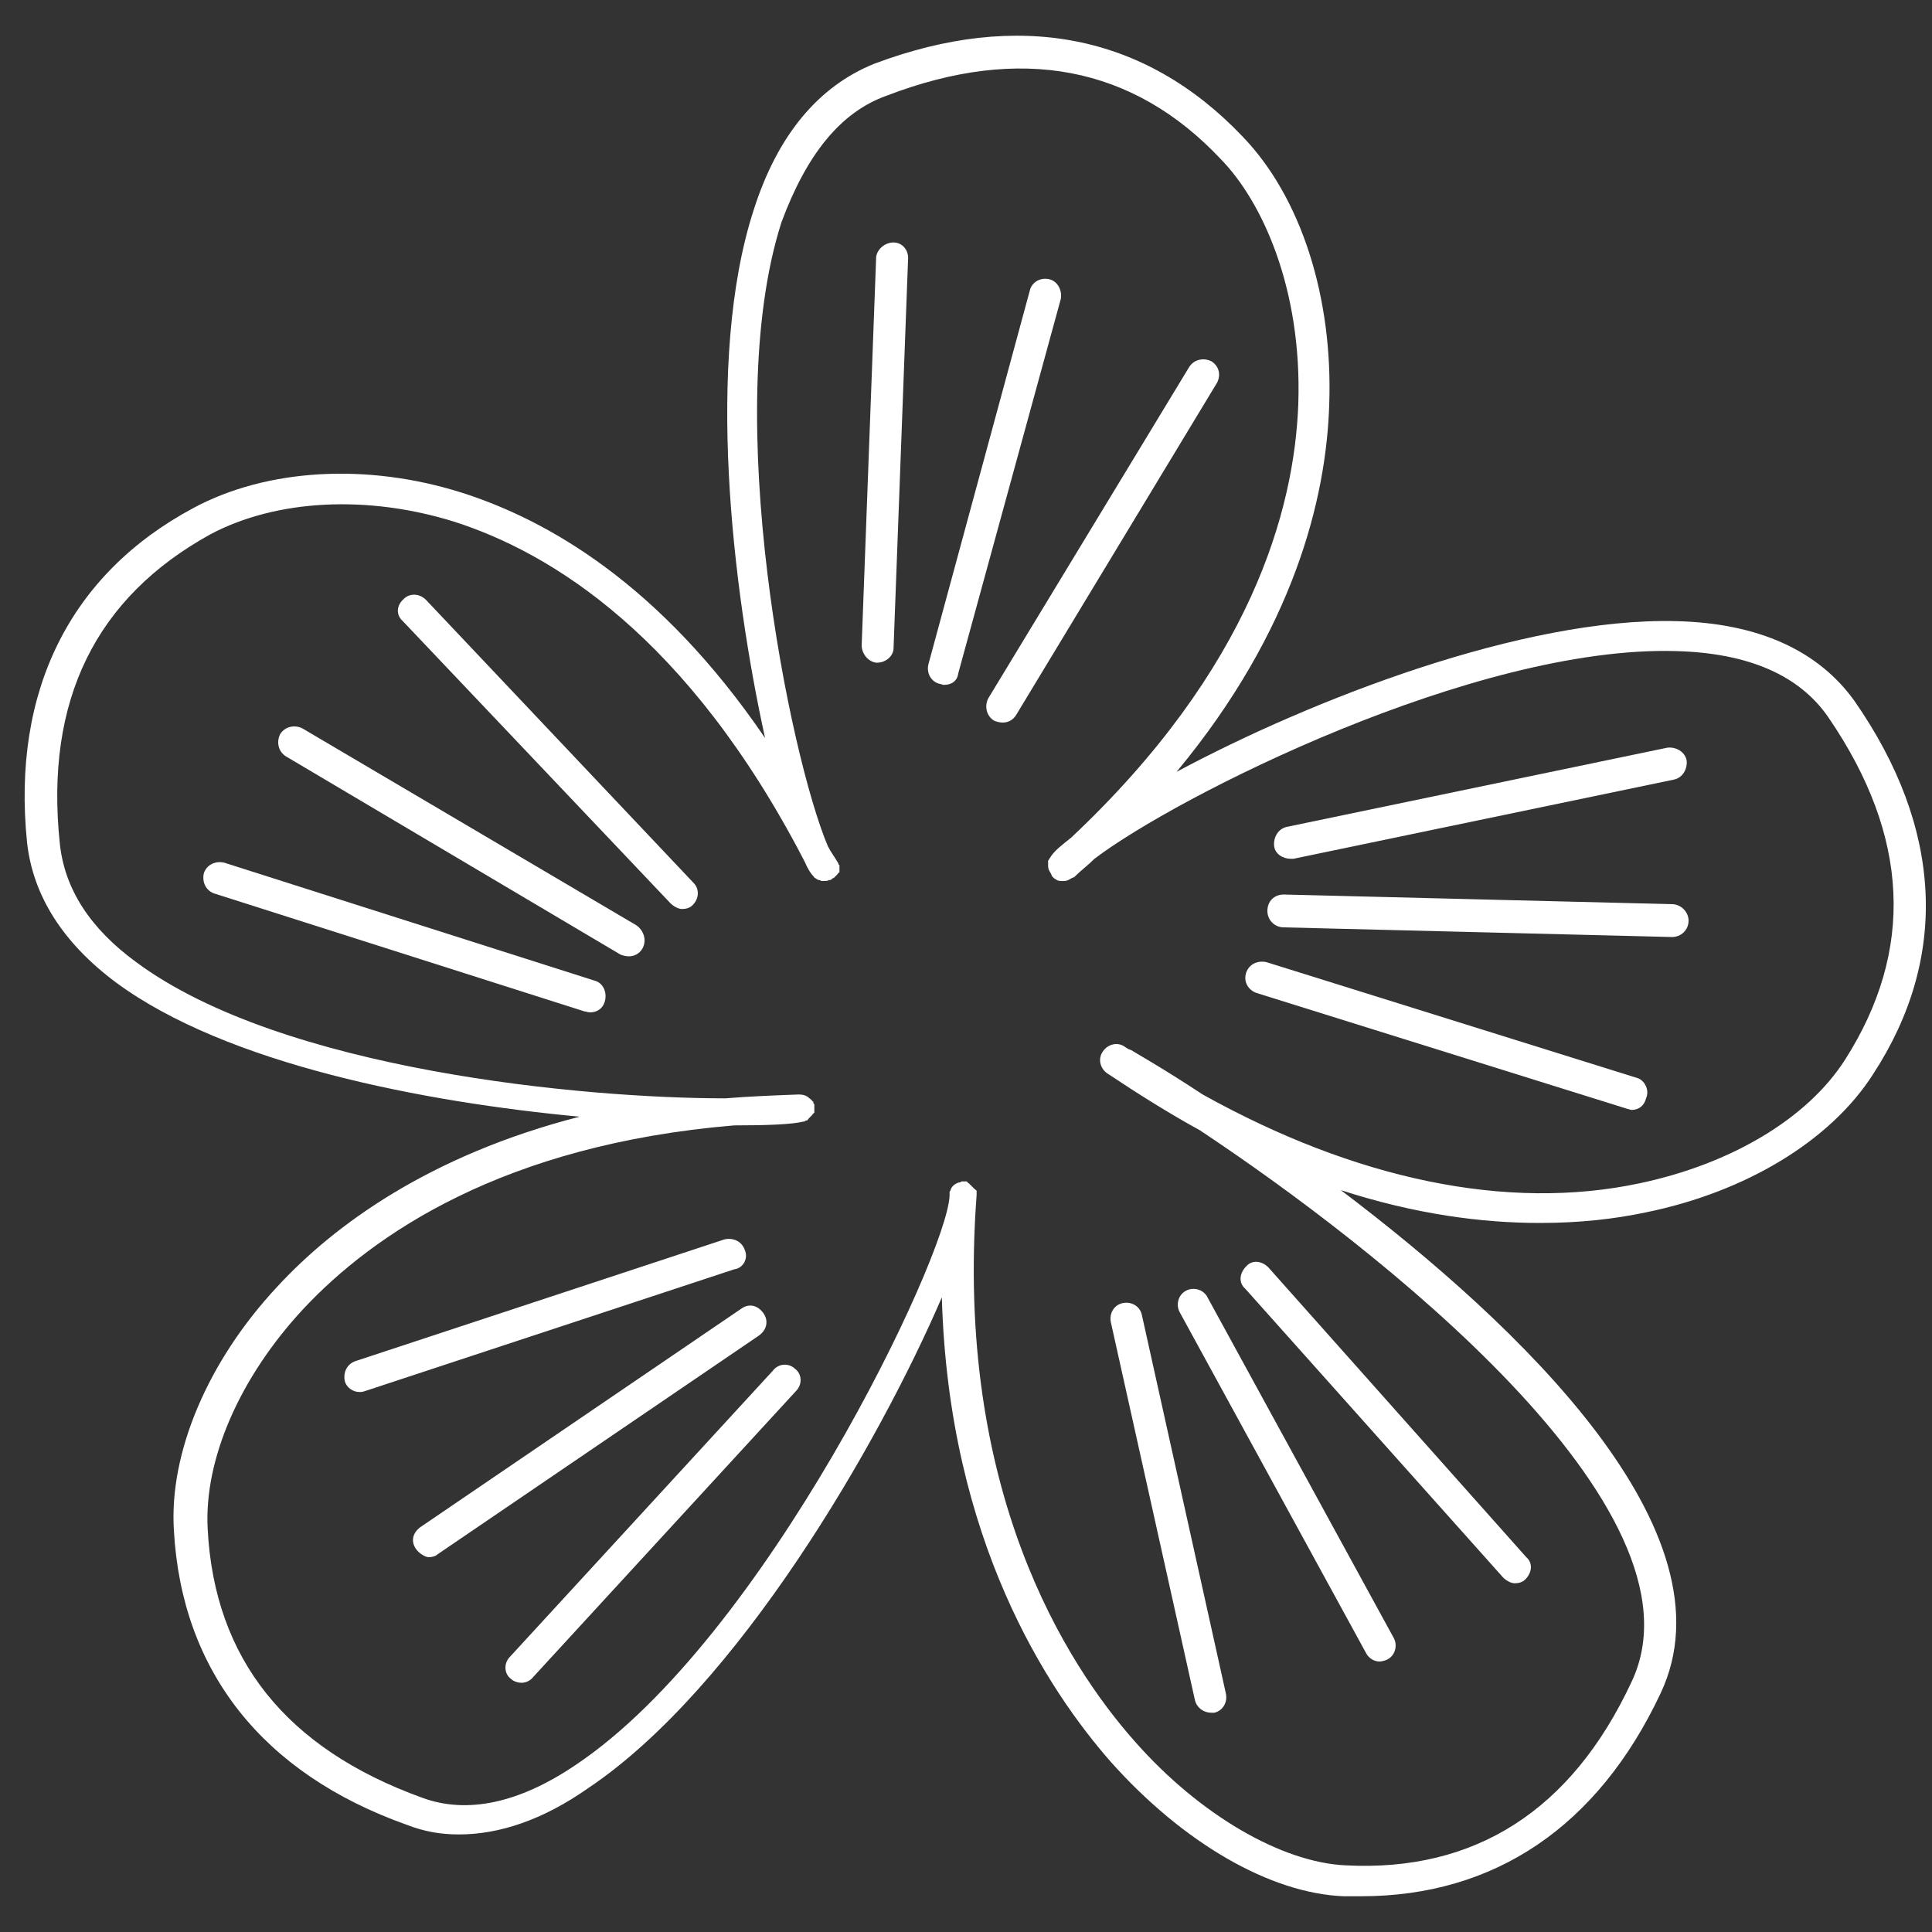 <?xml version="1.0" encoding="utf-8"?>
<!-- Generator: Adobe Illustrator 18.1.1, SVG Export Plug-In . SVG Version: 6.00 Build 0)  -->
<svg version="1.1" id="Layer_1" xmlns="http://www.w3.org/2000/svg" xmlns:xlink="http://www.w3.org/1999/xlink" x="0px" y="0px"
	 viewBox="0 0 200 200" enable-background="new 0 0 200 200" xml:space="preserve">
<rect x="0" y="0" width="200" height="200" fill="#333333" stroke="none"/>
<g>
	<path fill="#FFFFFF" d="M44.1,62.1c-0.7-0.7-1.7-0.7-2.3-0.1c-0.8,0.7-0.8,1.7-0.1,2.3l27.7,29.2c0.3,0.3,0.8,0.6,1.2,0.6
		c0.4,0,0.8-0.1,1.1-0.4c0.7-0.7,0.7-1.7,0.1-2.3L44.1,62.1z"/>
	<path fill="#FFFFFF" d="M65.9,95.8L31.3,75.4c-0.8-0.4-1.8-0.2-2.3,0.6c-0.4,0.8-0.2,1.8,0.6,2.3l34.6,20.5
		c0.2,0.1,0.6,0.2,0.9,0.2c0.6,0,1.1-0.3,1.4-0.8C67,97.3,66.6,96.3,65.9,95.8z"/>
	<path fill="#FFFFFF" d="M61.5,101.5L23.2,89.3c-0.9-0.2-1.8,0.2-2.1,1.1c-0.2,0.9,0.2,1.8,1.1,2.1l38.3,12.2c0.2,0,0.3,0.1,0.6,0.1
		c0.7,0,1.3-0.4,1.5-1.1C62.9,102.7,62.4,101.7,61.5,101.5z"/>
	<path fill="#FFFFFF" d="M77.1,129.4c-0.3-0.9-1.2-1.3-2.1-1.1l-38.2,12.6c-0.9,0.3-1.3,1.2-1.1,2.1c0.2,0.7,0.9,1.1,1.5,1.1
		c0.2,0,0.3,0,0.6-0.1L76,131.4C76.9,131.3,77.5,130.3,77.1,129.4z"/>
	<path fill="#FFFFFF" d="M79,135.9c-0.6-0.8-1.5-1-2.3-0.4l-33.2,22.6c-0.8,0.6-1,1.5-0.4,2.3c0.3,0.4,0.9,0.8,1.3,0.8
		c0.3,0,0.7-0.1,0.9-0.3l33.2-22.6C79.4,137.7,79.6,136.7,79,135.9z"/>
	<path fill="#FFFFFF" d="M80,141.9l-27.2,29.6c-0.7,0.7-0.6,1.8,0.1,2.3c0.3,0.3,0.8,0.4,1.1,0.4c0.4,0,0.9-0.2,1.2-0.6l27.2-29.6
		c0.7-0.7,0.6-1.8-0.1-2.3C81.7,141.1,80.6,141.1,80,141.9z"/>
	<path fill="#FFFFFF" d="M123.7,176c0.2,0.8,0.9,1.3,1.7,1.3c0.1,0,0.2,0,0.3,0c0.9-0.2,1.4-1.1,1.2-2l-8.7-39.2
		c-0.2-0.9-1.1-1.4-2-1.2s-1.4,1.1-1.2,2L123.7,176z"/>
	<path fill="#FFFFFF" d="M141.4,171.1c0.3,0.6,0.9,0.9,1.4,0.9c0.2,0,0.6-0.1,0.8-0.2c0.8-0.4,1.1-1.4,0.7-2.2l-19.3-35.3
		c-0.4-0.8-1.4-1.1-2.2-0.7c-0.8,0.4-1.1,1.4-0.7,2.2L141.4,171.1z"/>
	<path fill="#FFFFFF" d="M155.6,163.3c0.3,0.3,0.8,0.6,1.2,0.6c0.4,0,0.8-0.1,1.1-0.4c0.7-0.7,0.8-1.7,0.1-2.3l-26.7-30
		c-0.7-0.7-1.7-0.8-2.3-0.1c-0.7,0.7-0.8,1.7-0.1,2.3L155.6,163.3z"/>
	<path fill="#FFFFFF" d="M125.4,37.4c-0.8-0.4-1.8-0.2-2.3,0.6l-20.8,34.3c-0.4,0.8-0.2,1.8,0.6,2.3c0.2,0.1,0.6,0.2,0.9,0.2
		c0.6,0,1.1-0.3,1.4-0.8L126,39.6C126.4,38.8,126.2,37.9,125.4,37.4z"/>
	<path fill="#FFFFFF" d="M108.6,28.9c-0.9-0.2-1.8,0.3-2,1.2L96.1,68.8c-0.2,0.9,0.3,1.8,1.2,2c0.1,0,0.3,0.1,0.4,0.1
		c0.8,0,1.4-0.4,1.5-1.2L109.8,31C110,30.1,109.5,29.1,108.6,28.9z"/>
	<path fill="#FFFFFF" d="M92.5,25.1c-0.9,0-1.7,0.7-1.8,1.5l-1.5,40.2c0,0.9,0.7,1.7,1.5,1.8c0,0,0,0,0.1,0c0.9,0,1.7-0.7,1.7-1.5
		l1.5-40.2C94.1,25.9,93.4,25.1,92.5,25.1z"/>
	<path fill="#FFFFFF" d="M192,72.6c-3.7-5.2-9.9-8.1-18.5-8.3c-15.8-0.4-37.7,8.1-51.7,15.6c12.2-14.7,15.5-28.4,15.8-38
		c0.4-11.1-2.9-21.5-9-27.8C118.5,3.5,105.4,1,90.5,6.6C84.8,8.9,80.5,13.9,78,21.8c-5,15.5-2.2,39.1,1.2,54.6
		C68.3,60.4,56.6,53.8,47.8,51C38,47.9,27.6,48.5,20,52.6C7.3,59.4,1.2,71.5,2.8,87.2c0.6,5.5,3.7,10.4,9.2,14.5
		c11.5,8.5,32,12.4,48,13.9c-15.6,4-25.5,11.3-31.3,17.6c-7.2,7.7-11.2,17.2-10.7,25.2c0.8,14.6,9.2,25.2,24.1,30.5
		c1.8,0.7,3.5,1,5.4,1c4.2,0,8.7-1.5,13.4-4.8c15.5-10.4,30.1-35.7,36.6-50.8c0.7,25.2,11,40.7,17.5,48.1
		c7.5,8.4,16.5,13.6,24.1,13.9c0.6,0,1.2,0,1.8,0c13.8,0,24.5-7.2,31-21c7.9-16.7-14.6-38.1-33.1-52.1c7.7,2.5,14.6,3.4,20.6,3.4
		c4.1,0,7.7-0.4,11-1.1c10.3-2.1,19.1-7.4,23.5-14.3C201.8,99.1,201.1,85.7,192,72.6z M191,109.7c-3.9,6.1-11.8,10.8-21.3,12.8
		c-13.7,2.9-29.4-0.4-45.2-9.2c-4.4-2.9-7.3-4.5-7.4-4.6c-0.1,0-0.2-0.1-0.3-0.1c-0.1-0.1-0.2-0.1-0.3-0.2c-0.8-0.6-1.8-0.3-2.3,0.4
		c-0.6,0.8-0.3,1.8,0.4,2.3c3.3,2.2,6.5,4.2,9.6,5.9c17.8,11.8,53.2,39.2,44.7,57.1c-6.2,13.3-16.2,19.7-29.6,19
		c-6.6-0.3-15.1-5.2-21.8-12.8c-7.1-8-18.7-26-16.4-56.6l0,0l0,0v-0.1v-0.1c0-0.1,0-0.1,0-0.1v-0.1c0,0,0-0.1-0.1-0.1
		c0,0,0-0.1-0.1-0.1l-0.1-0.1l-0.1-0.1l-0.1-0.1l-0.1-0.1l-0.1-0.1l-0.1-0.1c0,0-0.1,0-0.1-0.1c0,0-0.1,0-0.1-0.1h-0.1h-0.1l0,0l0,0
		h-0.1c-0.1,0-0.1,0-0.2,0s-0.1,0-0.2,0.1c0,0,0,0-0.1,0c-0.4,0.1-0.8,0.4-0.9,0.8l0,0c0,0.1-0.1,0.1-0.1,0.2v0.1c0,0.1,0,0.1,0,0.2
		v0.1l0,0l0,0c-0.3,6.3-19.1,45.8-38.7,58.9c-5.9,4-11.3,5.1-15.9,3.4c-14.1-5.1-21.5-14.4-22.2-27.8c-0.4-7.2,3.3-15.7,9.9-22.8
		c7.2-7.7,20.7-17,44.6-19c3.4,0,6-0.1,7.2-0.4l0,0c0.1,0,0.1,0,0.2-0.1h0.1c0,0,0.1,0,0.1-0.1c0,0,0.1,0,0.1-0.1l0.1-0.1l0.1-0.1
		l0.1-0.1l0.1-0.1c0,0,0-0.1,0.1-0.1c0,0,0-0.1,0.1-0.1v-0.1c0-0.1,0-0.1,0-0.2v-0.1c0-0.1,0-0.1,0-0.2l0,0v-0.1v-0.1l0,0
		c0-0.1,0-0.1-0.1-0.2v-0.1c0-0.1-0.1-0.1-0.1-0.1s0-0.1-0.1-0.1c0-0.1-0.1-0.1-0.2-0.2l0,0c-0.3-0.3-0.7-0.4-1.1-0.4l0,0
		c-2.7,0.1-5.2,0.2-7.6,0.4c-14.7,0-45.9-2.9-61-14.1c-4.8-3.5-7.4-7.6-7.9-12.2C4.6,72.4,10,61.8,21.8,55.3
		C28.6,51.7,38,51.2,47,54c10,3.2,24.2,11.8,36.3,35.2c0.3,0.7,0.6,1.2,0.9,1.5l0,0c0.1,0.1,0.1,0.2,0.2,0.2l0,0
		c0.1,0.1,0.2,0.1,0.3,0.2c0,0,0,0,0.1,0s0.2,0.1,0.2,0.1h0.1c0.1,0,0.2,0,0.2,0s0,0,0.1,0l0,0c0.1,0,0.3,0,0.4-0.1c0,0,0,0,0.1,0
		c0.1,0,0.1,0,0.2-0.1c0,0,0.1,0,0.1-0.1c0,0,0,0,0.1,0l0,0l0.1-0.1l0.1-0.1l0.1-0.1l0.1-0.1c0,0,0-0.1,0.1-0.1c0,0,0-0.1,0.1-0.1
		v-0.1v-0.1V90v-0.1v-0.1v-0.1v-0.1c0,0,0-0.1-0.1-0.1c0,0,0,0,0-0.1c-0.4-0.7-0.8-1.2-1.1-1.8c-3.9-9.2-11.2-44.7-4.8-64.6
		C83.5,16,87,11.6,91.8,9.9c13.8-5.3,25.5-3.1,34.6,6.6c4.2,4.3,8.4,13.3,8,25.3c-0.4,11-4.9,27.4-23.5,44.9c-1,0.8-1.8,1.4-2.2,2.1
		c-0.1,0.1-0.1,0.2-0.2,0.3l0,0c0,0.1,0,0.2,0,0.4l0,0c0,0.2,0,0.4,0.1,0.6l0,0c0.1,0.2,0.2,0.3,0.3,0.6l0,0l0,0
		c0.1,0.1,0.1,0.1,0.2,0.2s0.2,0.1,0.3,0.2l0,0c0.2,0.1,0.3,0.1,0.6,0.1l0,0c0.2,0,0.4,0,0.6-0.1l0,0c0.2-0.1,0.3-0.2,0.6-0.3l0,0
		c0.7-0.7,1.4-1.2,2.1-1.9c8.4-6.4,39.4-22.1,60.2-21.5c7.5,0.2,12.8,2.5,15.8,6.9C197.7,86.6,198.2,98.4,191,109.7z"/>
	<path fill="#FFFFFF" d="M169.5,111.6l-38.4-12c-0.9-0.2-1.8,0.2-2.1,1.1c-0.3,0.9,0.2,1.8,1.1,2.1l38.4,12c0.1,0,0.3,0.1,0.4,0.1
		c0.7,0,1.3-0.4,1.5-1.2C170.8,112.8,170.2,111.8,169.5,111.6z"/>
	<path fill="#FFFFFF" d="M173.1,93.6l-40.2-1c-1,0-1.7,0.7-1.7,1.7c0,0.9,0.7,1.7,1.7,1.7l40.2,1l0,0c0.9,0,1.7-0.7,1.7-1.7
		C174.8,94.4,174,93.6,173.1,93.6z"/>
	<path fill="#FFFFFF" d="M133.6,88.9c0.1,0,0.2,0,0.3,0l39.4-8.2c0.9-0.2,1.4-1.1,1.3-2c-0.2-0.9-1.1-1.4-2-1.3l-39.4,8.2
		c-0.9,0.2-1.4,1.1-1.3,2C132,88.4,132.8,88.9,133.6,88.9z"/>
</g>
</svg>
